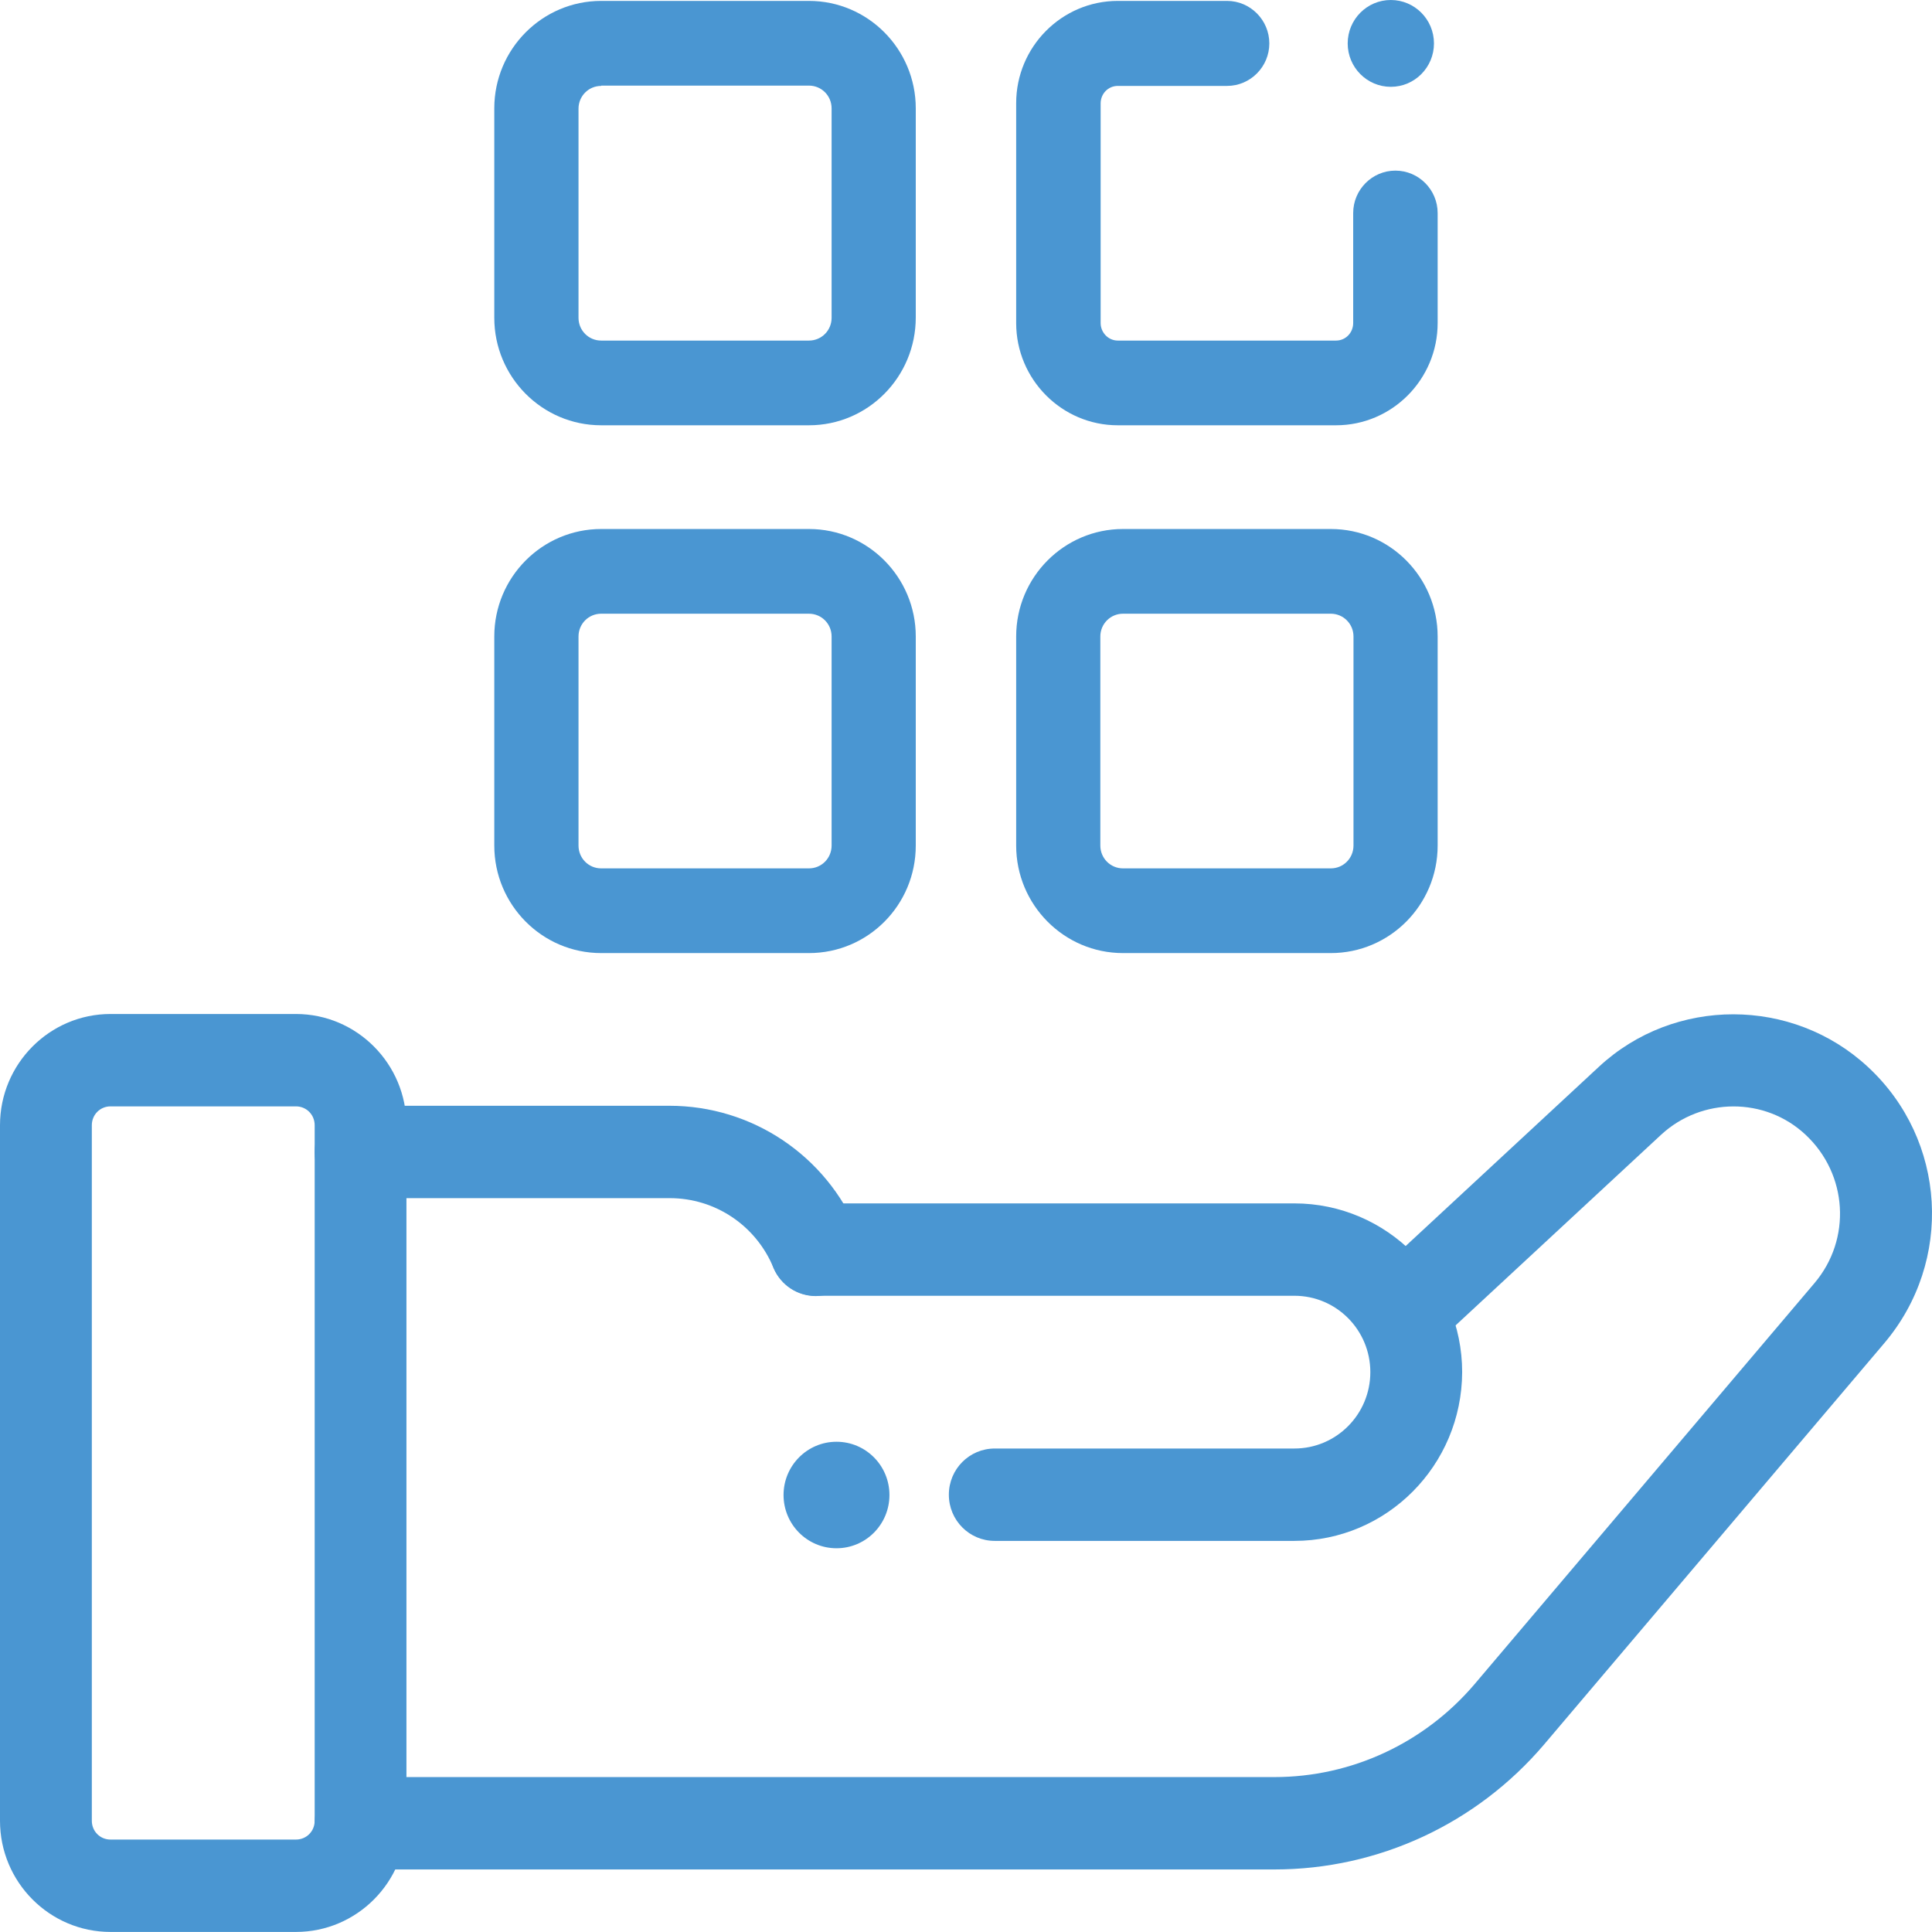 <svg width="32" height="32" viewBox="0 0 32 32" fill="none" xmlns="http://www.w3.org/2000/svg">
<g clip-path="url(#clip0_64_8)">
<path d="M4.902 31.999H1.83C0.821 31.999 0 31.173 0 30.158V18.637C0 17.622 0.821 16.795 1.83 16.795H4.902C5.911 16.795 6.732 17.622 6.732 18.637V30.158C6.732 31.173 5.911 31.999 4.902 31.999ZM1.83 18.325C1.658 18.325 1.521 18.463 1.521 18.637V30.158C1.521 30.332 1.658 30.469 1.83 30.469H4.902C5.075 30.469 5.212 30.332 5.212 30.158V18.637C5.212 18.463 5.075 18.325 4.902 18.325H1.83Z" fill="#4A96D2"/>
<path d="M21.11 30.964H5.972C5.551 30.964 5.212 30.622 5.212 30.199C5.212 29.776 5.551 29.434 5.972 29.434H21.11C22.382 29.434 23.589 28.873 24.42 27.899L30.053 21.253C30.671 20.524 30.605 19.448 29.906 18.795C29.236 18.167 28.187 18.172 27.513 18.795L23.989 22.064C23.68 22.35 23.199 22.329 22.915 22.018C22.631 21.707 22.651 21.222 22.96 20.937L26.484 17.668C27.731 16.51 29.688 16.51 30.94 17.673C32.243 18.881 32.359 20.891 31.209 22.248L25.576 28.893C24.456 30.209 22.828 30.964 21.11 30.964Z" fill="#4A96D2"/>
<path d="M21.439 25.522H16.476C16.055 25.522 15.716 25.18 15.716 24.757C15.716 24.334 16.055 23.992 16.476 23.992H21.439C22.134 23.992 22.697 23.426 22.697 22.727C22.697 22.028 22.134 21.462 21.439 21.462H13.511C13.09 21.462 12.75 21.12 12.75 20.697C12.75 20.274 13.09 19.932 13.511 19.932H21.439C22.97 19.932 24.218 21.187 24.218 22.727C24.212 24.272 22.97 25.522 21.439 25.522Z" fill="#4A96D2"/>
<path d="M13.511 21.467C13.211 21.467 12.933 21.289 12.811 20.998C12.522 20.299 11.848 19.845 11.092 19.845H5.972C5.551 19.845 5.212 19.504 5.212 19.08C5.212 18.657 5.551 18.315 5.972 18.315H11.087C12.456 18.315 13.683 19.136 14.21 20.406C14.372 20.794 14.19 21.243 13.8 21.406C13.708 21.447 13.607 21.467 13.511 21.467Z" fill="#4A96D2"/>
<path d="M13.855 25.644C14.34 25.644 14.732 25.249 14.732 24.762C14.732 24.275 14.34 23.88 13.855 23.88C13.371 23.88 12.978 24.275 12.978 24.762C12.978 25.249 13.371 25.644 13.855 25.644Z" fill="#4A96D2"/>
<path d="M13.399 7.044H9.957C8.978 7.044 8.187 6.243 8.187 5.264V1.795C8.187 0.811 8.983 0.015 9.957 0.015H13.399C14.377 0.015 15.168 0.816 15.168 1.795V5.258C15.168 6.243 14.377 7.044 13.399 7.044ZM9.957 1.423C9.749 1.423 9.582 1.591 9.582 1.8V5.264C9.582 5.473 9.749 5.641 9.957 5.641H13.399C13.607 5.641 13.774 5.473 13.774 5.264V1.795C13.774 1.586 13.607 1.418 13.399 1.418H9.957V1.423Z" fill="#4A96D2"/>
<path d="M22.129 7.044H18.514C17.587 7.044 16.831 6.284 16.831 5.35V1.709C16.831 0.775 17.587 0.015 18.514 0.015H20.324C20.709 0.015 21.024 0.332 21.024 0.719C21.024 1.107 20.709 1.423 20.324 1.423H18.514C18.357 1.423 18.23 1.55 18.23 1.714V5.35C18.23 5.508 18.357 5.641 18.514 5.641H22.129C22.286 5.641 22.413 5.513 22.413 5.35V3.529C22.413 3.142 22.727 2.826 23.112 2.826C23.498 2.826 23.812 3.142 23.812 3.529V5.35C23.812 6.284 23.057 7.044 22.129 7.044Z" fill="#4A96D2"/>
<path d="M13.399 15.786H9.957C8.978 15.786 8.187 14.985 8.187 14.005V10.542C8.187 9.558 8.983 8.762 9.957 8.762H13.399C14.377 8.762 15.168 9.563 15.168 10.542V14.005C15.168 14.99 14.377 15.786 13.399 15.786ZM9.957 10.165C9.749 10.165 9.582 10.333 9.582 10.542V14.005C9.582 14.215 9.749 14.383 9.957 14.383H13.399C13.607 14.383 13.774 14.215 13.774 14.005V10.542C13.774 10.333 13.607 10.165 13.399 10.165H9.957Z" fill="#4A96D2"/>
<path d="M22.043 15.786H18.6C17.622 15.786 16.831 14.985 16.831 14.005V10.542C16.831 9.558 17.627 8.762 18.6 8.762H22.043C23.021 8.762 23.812 9.563 23.812 10.542V14.005C23.812 14.99 23.016 15.786 22.043 15.786ZM18.6 10.165C18.393 10.165 18.225 10.333 18.225 10.542V14.005C18.225 14.215 18.393 14.383 18.6 14.383H22.043C22.25 14.383 22.418 14.215 22.418 14.005V10.542C22.418 10.333 22.25 10.165 22.043 10.165H18.6Z" fill="#4A96D2"/>
<path d="M23.036 1.438C23.431 1.438 23.751 1.116 23.751 0.719C23.751 0.322 23.431 0 23.036 0C22.642 0 22.322 0.322 22.322 0.719C22.322 1.116 22.642 1.438 23.036 1.438Z" fill="#4A96D2"/>
</g>
<defs>
<clipPath id="clip0_64_8">
<rect width="32" height="32" fill="white"/>
</clipPath>
</defs>
</svg>
